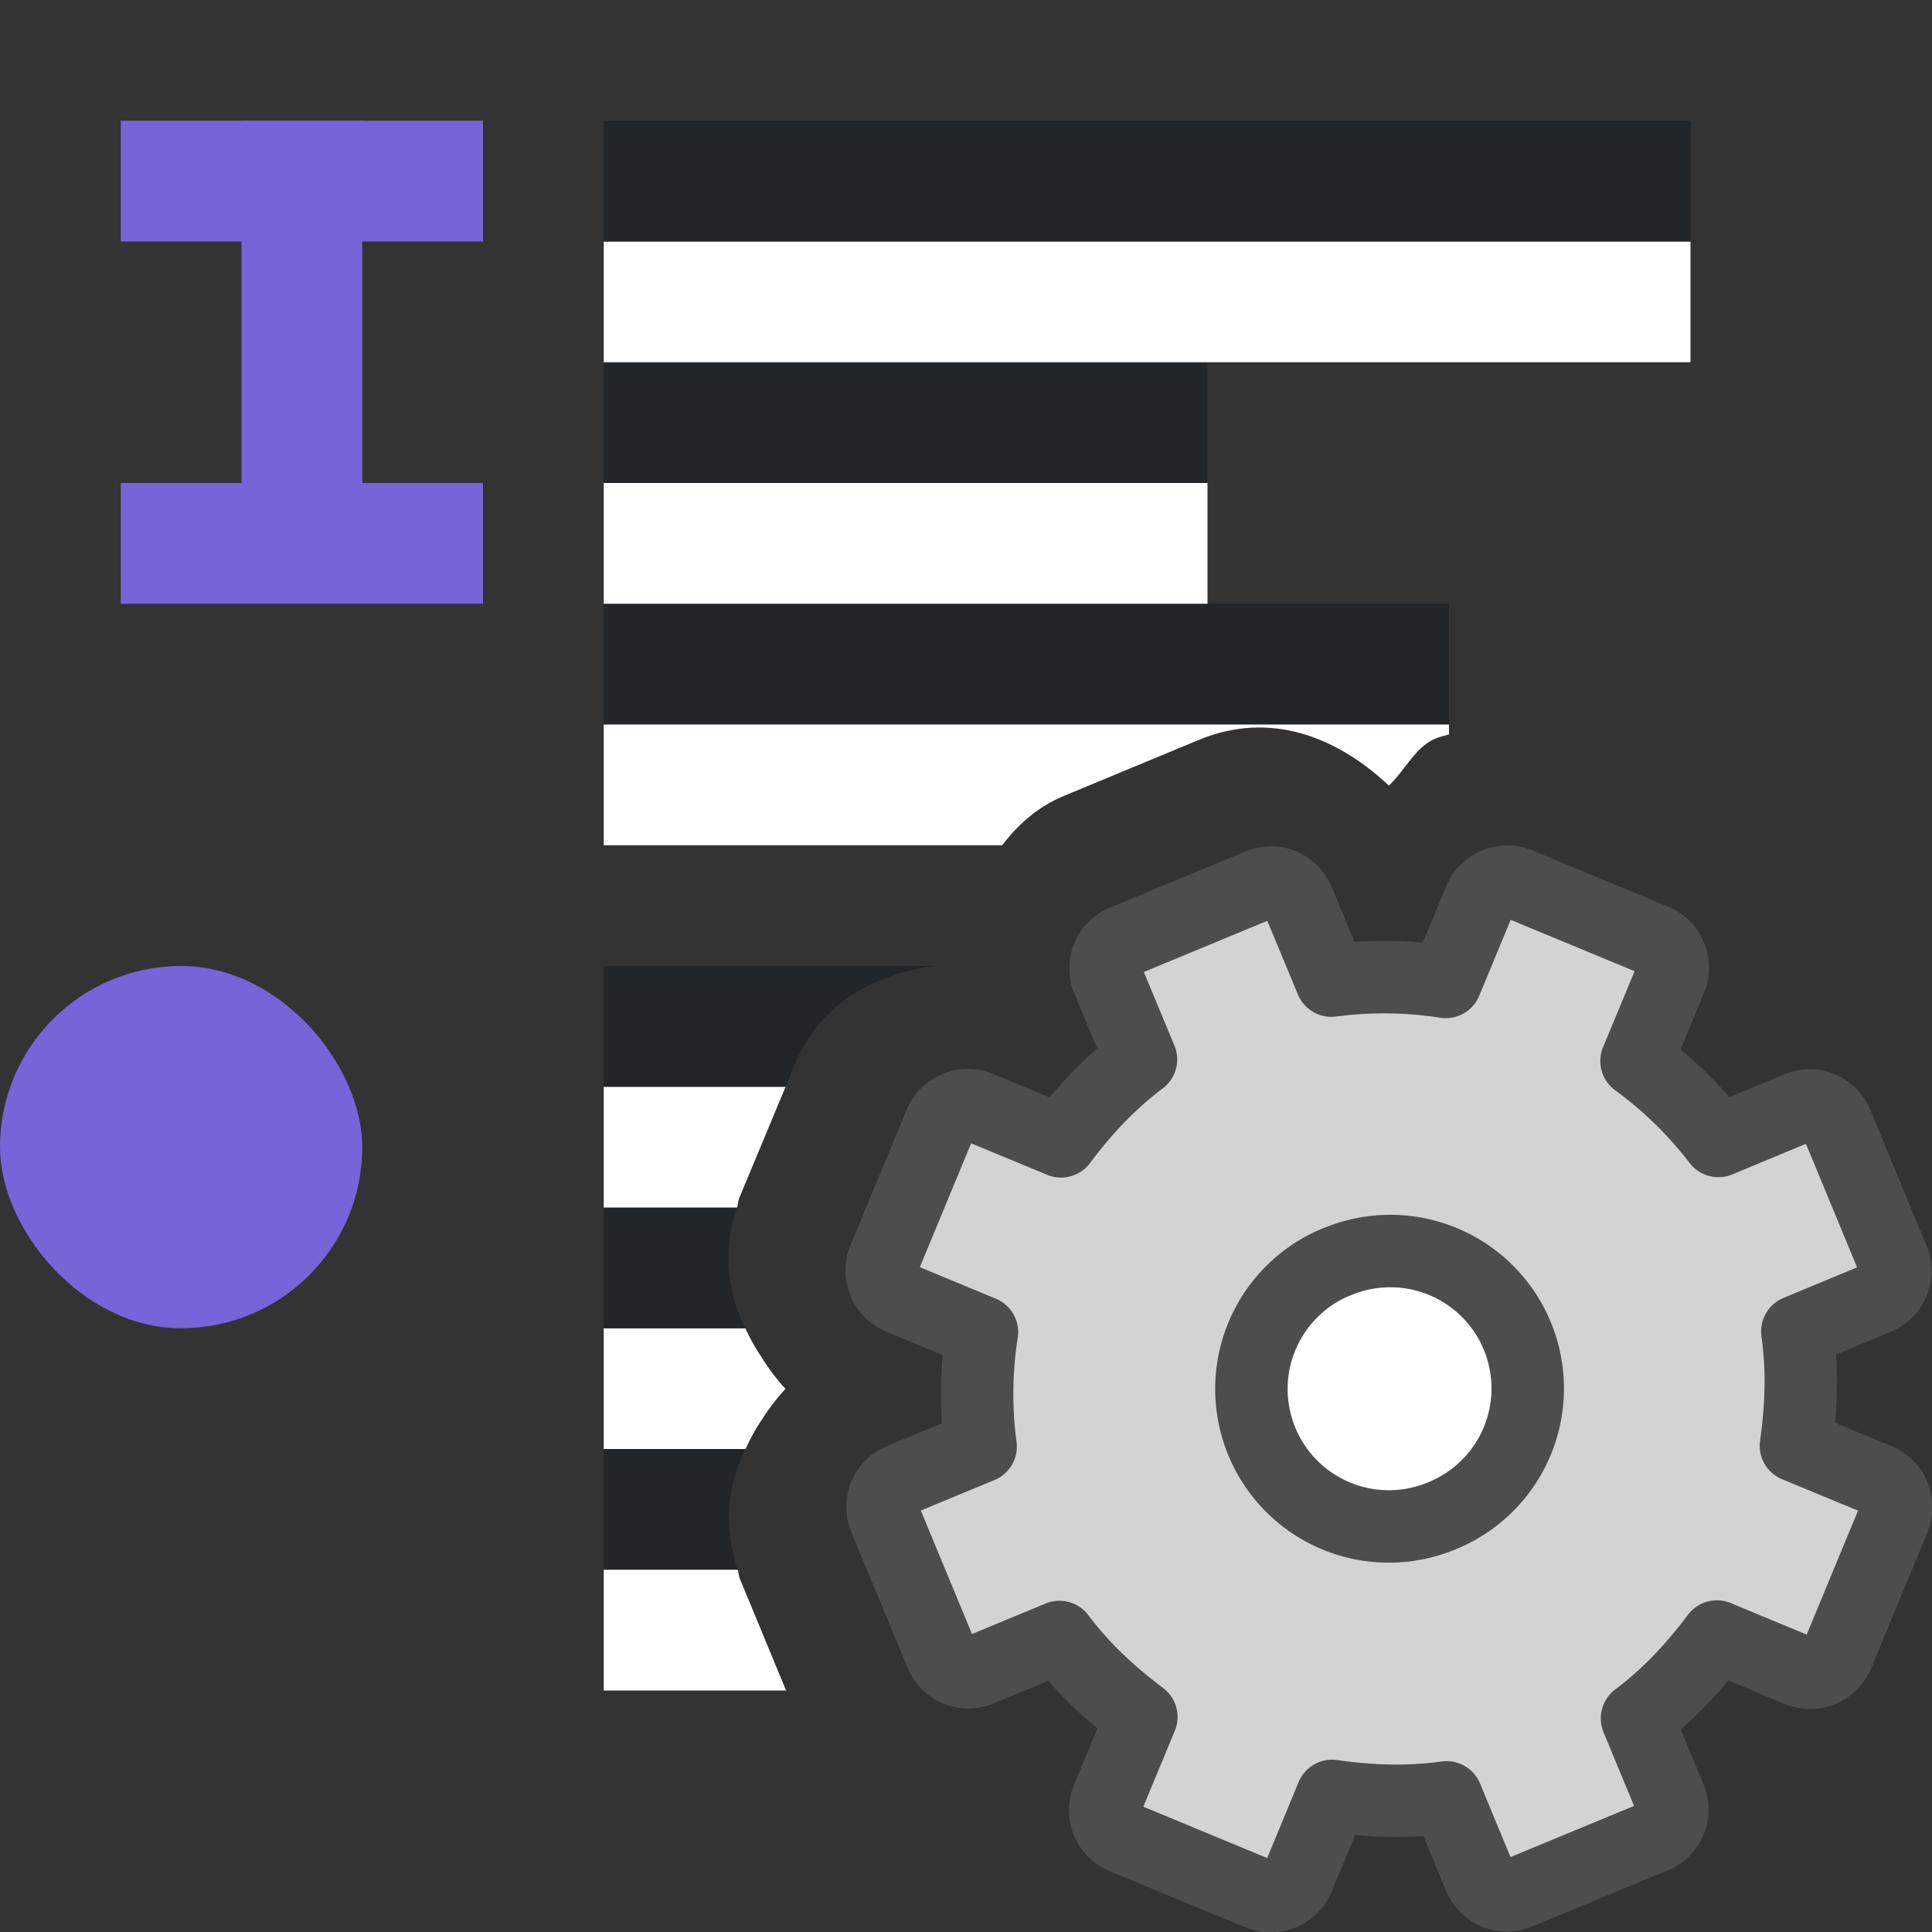 <svg xmlns="http://www.w3.org/2000/svg" viewBox="0 0 16 16"><rect x="0" y="0" width="16" height="16" fill="#333333" stroke="none"/>/&gt;<rect style="fill:#7764D8;fill-opacity:1;fill-rule:evenodd;stroke-width:3;stroke-linecap:round;stroke-linejoin:round" width="3" height="3" y="8" ry="1.5" rx="1.5"/><path style="fill:#232629;fill-rule:evenodd;stroke-width:3;stroke-linecap:round;stroke-linejoin:round" d="M5 12v1h1.11a1.283 1.283 0 0 1 .064-1H5z"/><path style="fill:#fff;fill-rule:evenodd;stroke-width:3;stroke-linecap:round;stroke-linejoin:round" d="M5 13v1h1.51l-.383-.926c-.01-.025-.009-.049-.018-.074H5zM5 11v1h1.174l.004-.008c.037-.078.077-.155.127-.228.058-.092.124-.18.2-.262a1.758 1.758 0 0 1-.194-.256 1.749 1.749 0 0 1-.137-.242L6.172 11H5z"/><path style="fill:#232629;fill-rule:evenodd;stroke-width:3;stroke-linecap:round;stroke-linejoin:round" d="M5 10v1h1.172a1.286 1.286 0 0 1-.068-1H5z"/><path style="fill:#fff;fill-rule:evenodd;stroke-width:3;stroke-linecap:round;stroke-linejoin:round" d="M5 9v1h1.104c.008-.025.007-.05.017-.074v-.002L6.506 9H5z"/><path style="fill:#232629;fill-rule:evenodd;stroke-width:3;stroke-linecap:round;stroke-linejoin:round" d="M5 8v1h1.506l.078-.188c.21-.507.659-.742 1.156-.812H5z"/><rect style="fill:#7764D8;fill-opacity:1;fill-rule:evenodd;stroke-width:3;stroke-linecap:round;stroke-linejoin:round" width="1" height="3" x="2" y="1" ry="0" rx="0"/><path style="fill:#232629;fill-rule:evenodd;stroke-width:3;stroke-linecap:round;stroke-linejoin:round" transform="scale(1 -1)" d="M5-6h7v1H5z"/><path style="fill:#fff;fill-rule:evenodd;stroke-width:3;stroke-linecap:round;stroke-linejoin:round" d="M5 6v1h3.299c.13-.168.29-.317.515-.41l1.116-.463c.591-.245 1.146-.022 1.572.379.135-.127.218-.32.387-.39.035-.016.074-.022.111-.034V6H5z"/><path style="fill:#fff;fill-rule:evenodd;stroke-width:3;stroke-linecap:round;stroke-linejoin:round" transform="scale(1 -1)" d="M5-5h5v1H5z"/><path style="fill:#232629;fill-rule:evenodd;stroke-width:3;stroke-linecap:round;stroke-linejoin:round" transform="scale(1 -1)" d="M5-4h5v1H5z"/><path style="fill:#fff;fill-rule:evenodd;stroke-width:3;stroke-linecap:round;stroke-linejoin:round" transform="scale(1 -1)" d="M5-3h9v1H5z"/><path style="fill:#232629;fill-rule:evenodd;stroke-width:3;stroke-linecap:round;stroke-linejoin:round" transform="scale(1 -1)" d="M5-2h9v1H5z"/><path style="fill:#7764D8;fill-rule:evenodd;stroke-width:3;stroke-linecap:round;stroke-linejoin:round" d="M1 1h3v1H1zM1 4h3v1H1z"/><circle style="fill:#fff;fill-opacity:1;fill-rule:evenodd;stroke:none;stroke-width:2;stroke-linecap:round;stroke-linejoin:round;stroke-miterlimit:4;stroke-dasharray:none;stroke-opacity:1" cx="11.5" cy="11.5" r="1.5"/><path d="M9.311 7.792a.244.244 0 0 0-.135.325l.273.657c-.26.195-.472.424-.662.678l-.674-.279a.248.248 0 0 0-.329.136l-.462 1.115a.248.248 0 0 0 .137.329l.673.279a3.312 3.312 0 0 0-.011.948l-.657.272a.244.244 0 0 0-.135.325l.463 1.117c.054.13.194.189.325.135l.657-.272c.195.26.424.471.678.662l-.279.673a.248.248 0 0 0 .136.329l1.115.462a.248.248 0 0 0 .329-.136l.279-.674c.314.045.626.057.948.012l.272.657c.054.13.195.188.325.134l1.117-.462a.244.244 0 0 0 .135-.326l-.272-.657c.26-.195.471-.424.662-.678l.673.28a.248.248 0 0 0 .329-.137l.462-1.115a.248.248 0 0 0-.136-.329l-.674-.279c.045-.314.057-.625.012-.947l.657-.273a.244.244 0 0 0 .134-.325l-.462-1.117a.244.244 0 0 0-.326-.135l-.657.273a3.312 3.312 0 0 0-.678-.662l.28-.674a.248.248 0 0 0-.137-.329l-1.115-.462a.248.248 0 0 0-.329.137l-.279.673a3.312 3.312 0 0 0-.947-.011l-.273-.657a.244.244 0 0 0-.325-.135zm1.756 2.66a1.138 1.138 0 1 1 .87 2.103 1.138 1.138 0 0 1-.87-2.104z" display="block" fill="url(#d)" stroke="url(#e)" stroke-linejoin="round" stroke-width=".6" style="fill:#d3d3d3;fill-opacity:1;stroke:#4d4d4d;stroke-opacity:1"/></svg>